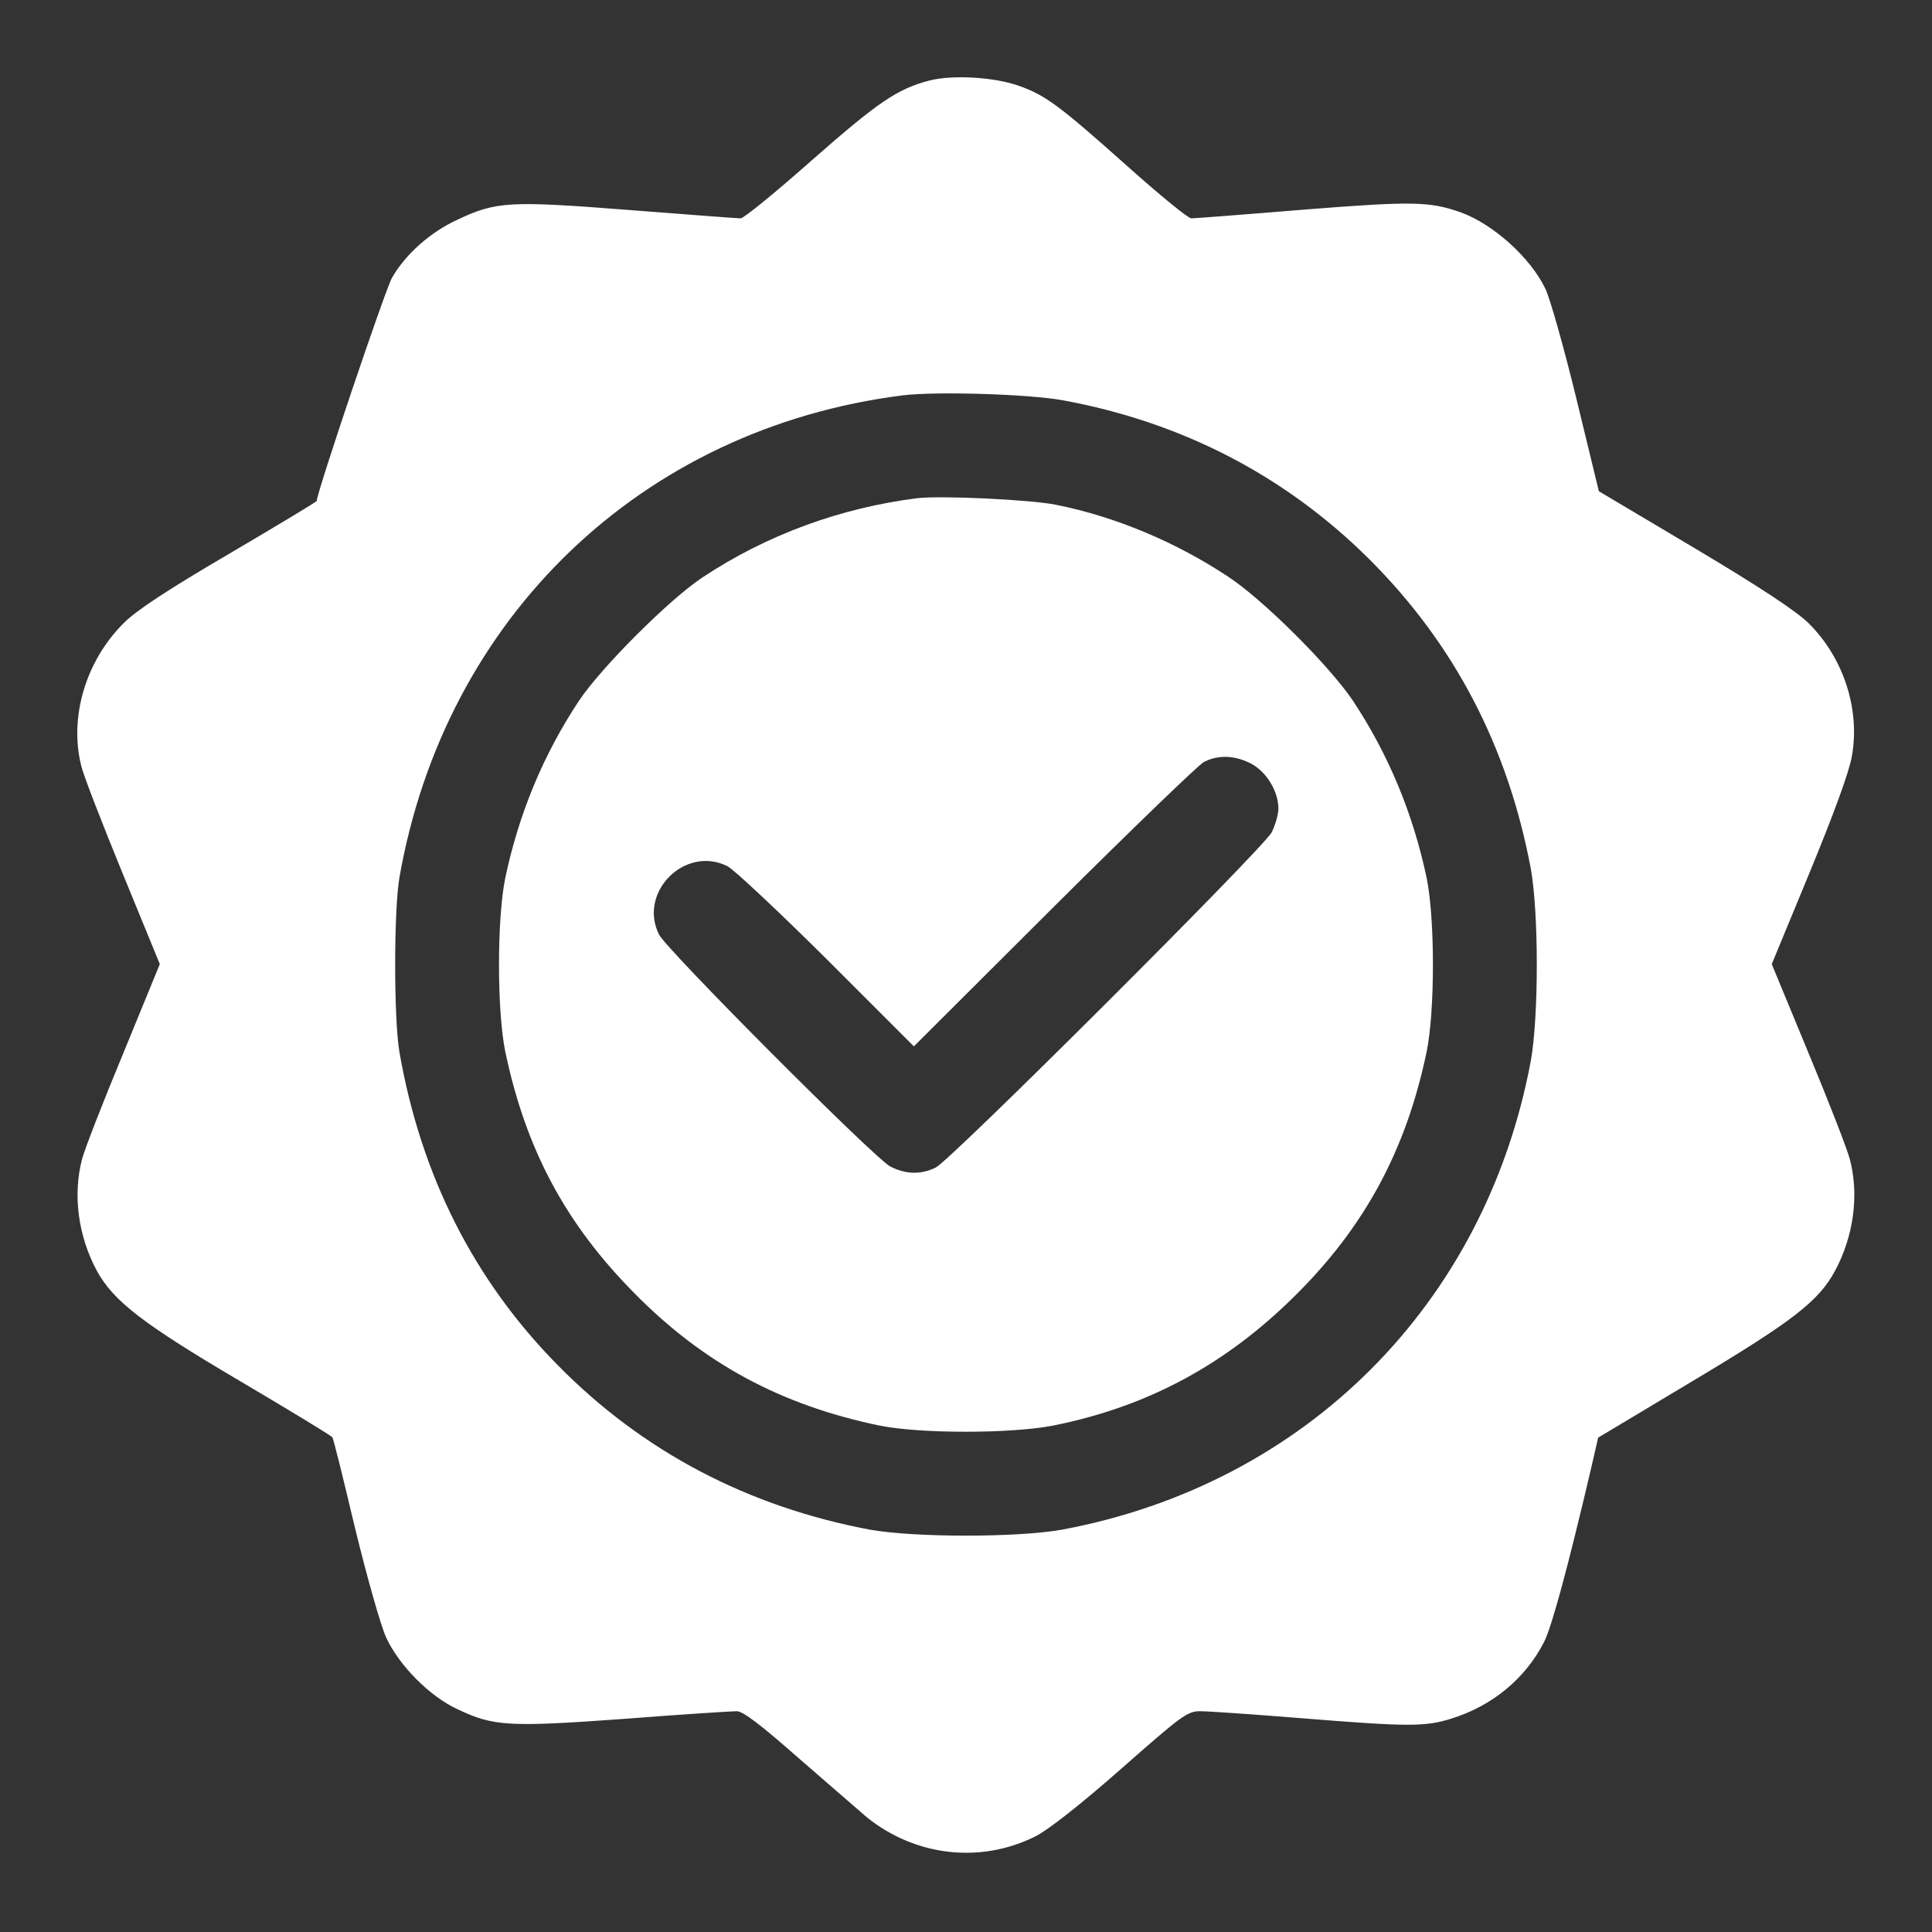 <svg width="50" height="50" viewBox="0 0 50 50" fill="none" xmlns="http://www.w3.org/2000/svg">
<rect x="0" y="0" width="50" height="50" fill="#333333" stroke="none"/>
<path d="M24.055 2.084C23.229 2.299 22.734 2.632 21.018 4.141C20.075 4.977 19.248 5.651 19.167 5.651C19.087 5.651 17.793 5.552 16.283 5.435C13.183 5.193 12.842 5.211 11.836 5.687C11.135 6.01 10.497 6.576 10.146 7.187C9.976 7.475 8.197 12.749 8.197 12.965C8.197 12.983 7.173 13.602 5.933 14.33C4.351 15.256 3.516 15.804 3.201 16.127C2.222 17.098 1.782 18.562 2.105 19.829C2.159 20.063 2.644 21.312 3.174 22.605L4.136 24.951L3.201 27.233C2.68 28.482 2.195 29.73 2.123 30C1.88 30.934 2.024 31.995 2.509 32.893C2.941 33.675 3.695 34.259 6.211 35.742C7.505 36.505 8.583 37.161 8.601 37.197C8.628 37.224 8.889 38.284 9.185 39.533C9.5 40.827 9.85 42.058 9.994 42.381C10.335 43.109 11.117 43.9 11.836 44.232C12.77 44.681 13.174 44.7 16.157 44.484C17.64 44.367 18.943 44.286 19.069 44.286C19.23 44.286 19.698 44.645 20.677 45.508C21.441 46.173 22.231 46.856 22.429 47.027C23.687 48.042 25.376 48.239 26.805 47.521C27.137 47.35 27.964 46.703 29.024 45.769C30.596 44.385 30.731 44.286 31.064 44.286C31.261 44.286 32.438 44.367 33.669 44.466C36.455 44.691 36.886 44.691 37.569 44.475C38.629 44.142 39.473 43.442 39.959 42.498C40.165 42.085 40.578 40.557 41.172 38.024L41.36 37.206L43.804 35.742C46.392 34.196 47.066 33.675 47.488 32.893C47.973 31.995 48.117 30.925 47.874 30C47.802 29.73 47.317 28.482 46.796 27.233L45.853 24.951L46.841 22.561C47.47 21.033 47.865 19.955 47.928 19.56C48.144 18.347 47.704 17.017 46.805 16.127C46.482 15.813 45.547 15.193 43.858 14.187L41.378 12.713L40.794 10.305C40.471 8.984 40.111 7.708 39.995 7.475C39.608 6.666 38.647 5.804 37.811 5.498C36.994 5.211 36.571 5.202 33.732 5.426C32.214 5.552 30.911 5.651 30.83 5.651C30.749 5.651 30.003 5.04 29.168 4.294C27.398 2.713 27.047 2.461 26.364 2.219C25.726 1.994 24.648 1.931 24.055 2.084ZM27.505 10.359C30.587 10.925 33.256 12.309 35.421 14.456C37.641 16.666 39.024 19.326 39.617 22.48C39.824 23.63 39.824 26.307 39.617 27.457C38.44 33.756 33.786 38.41 27.488 39.587C26.337 39.794 23.66 39.794 22.51 39.587C19.356 38.994 16.634 37.565 14.441 35.337C12.267 33.136 10.892 30.422 10.335 27.215C10.191 26.343 10.191 23.594 10.335 22.722C11.512 15.975 16.607 11.087 23.354 10.233C24.217 10.125 26.607 10.197 27.505 10.359Z" fill="white"/>
<path d="M23.741 12.893C21.746 13.144 19.832 13.845 18.17 14.95C17.308 15.525 15.556 17.277 14.981 18.14C14.064 19.524 13.426 21.06 13.076 22.722C12.86 23.782 12.86 26.154 13.076 27.215C13.606 29.739 14.63 31.662 16.418 33.468C18.206 35.283 20.201 36.361 22.753 36.892C23.804 37.107 26.167 37.107 27.263 36.892C29.689 36.406 31.702 35.328 33.499 33.549C35.313 31.761 36.392 29.766 36.922 27.215C37.138 26.154 37.138 23.782 36.922 22.722C36.571 21.06 35.934 19.524 35.017 18.14C34.424 17.25 32.69 15.516 31.782 14.923C30.426 14.025 28.862 13.369 27.326 13.063C26.661 12.929 24.343 12.821 23.741 12.893ZM32.367 19.757C32.771 19.964 33.085 20.476 33.085 20.925C33.085 21.078 33.004 21.348 32.915 21.536C32.699 21.95 24.613 30.018 24.217 30.216C23.831 30.404 23.444 30.395 23.04 30.189C22.627 29.973 17.254 24.582 17.056 24.187C16.508 23.091 17.73 21.869 18.826 22.417C18.988 22.498 20.138 23.576 21.387 24.816L23.651 27.08L27.272 23.468C29.258 21.491 31.01 19.802 31.154 19.721C31.522 19.533 31.944 19.542 32.367 19.757Z" fill="white"/>
</svg>

